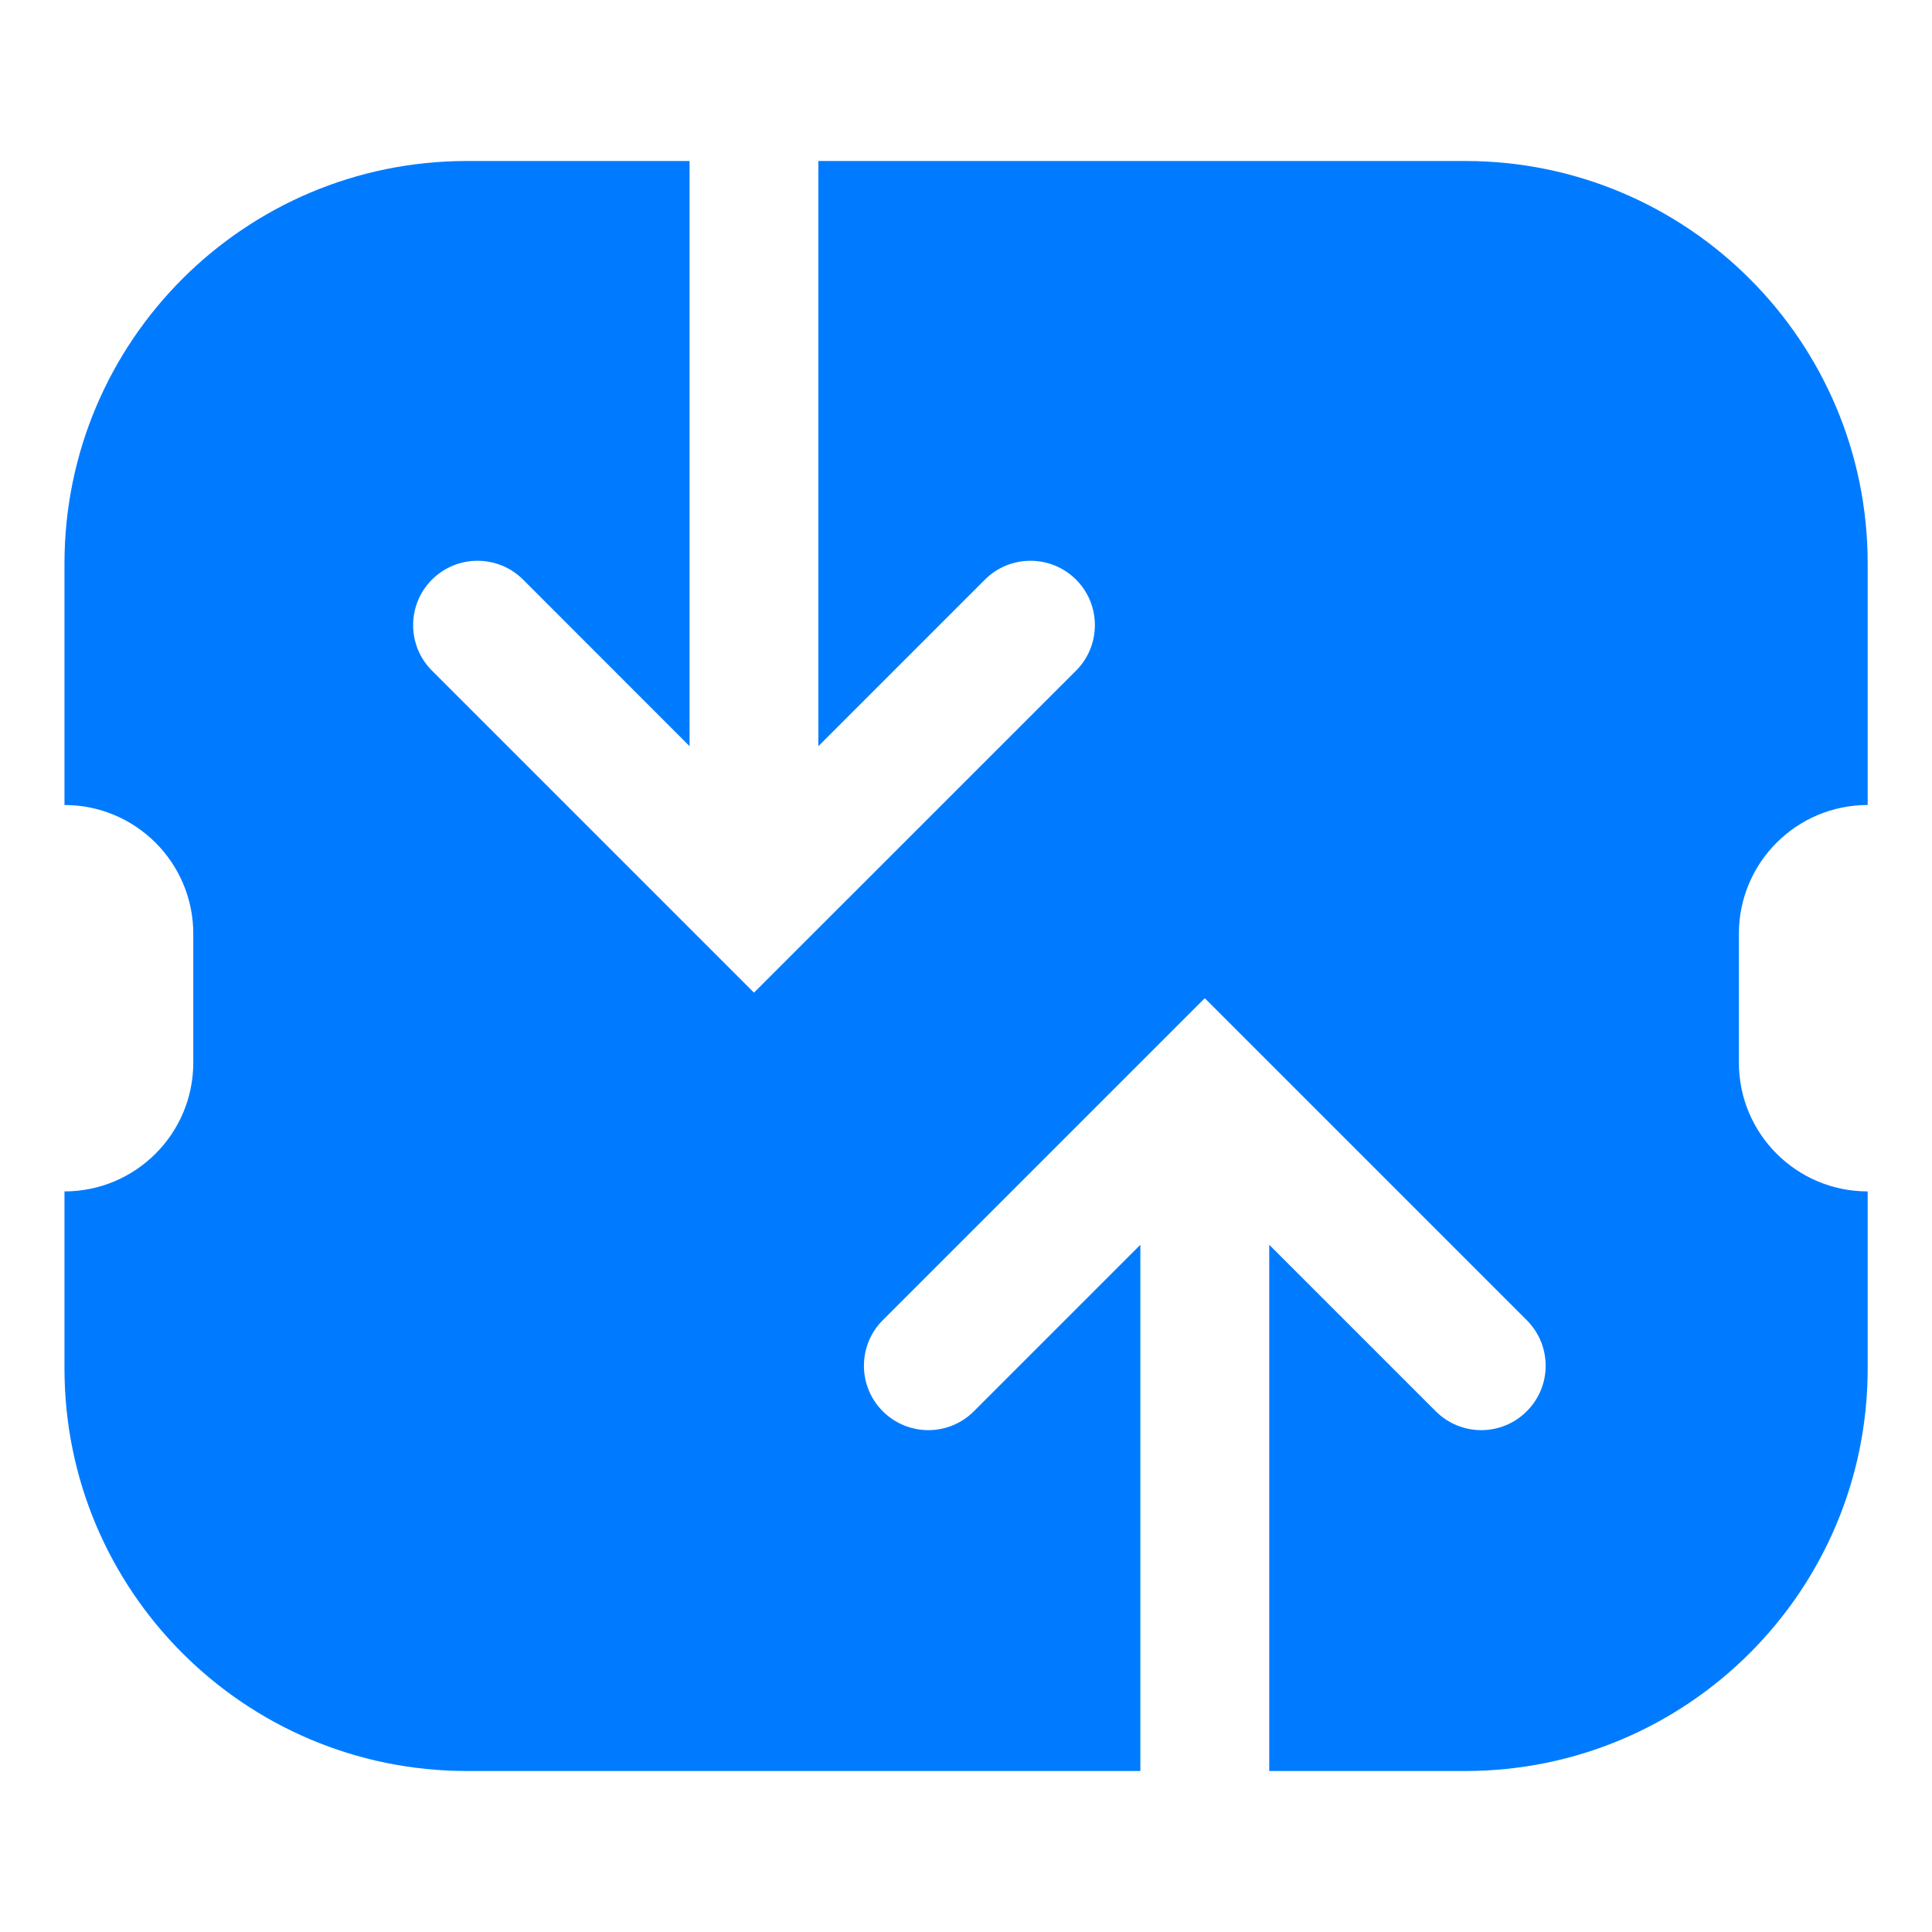 <svg xmlns="http://www.w3.org/2000/svg" version="1.1" xmlns:xlink="http://www.w3.org/1999/xlink" xmlns:svgjs="http://svgjs.dev/svgjs" width="24" height="24"><svg viewBox="0 0 24 24" fill="none" xmlns="http://www.w3.org/2000/svg"><path fill-rule="evenodd" clip-rule="evenodd" d="M0.801 7C0.801 4.239 3.039 2 5.801 2H8.566V9.269L6.498 7.2C6.185 6.888 5.679 6.888 5.366 7.2C5.054 7.512 5.054 8.019 5.366 8.331L9.366 12.331L13.367 8.331C13.679 8.019 13.679 7.512 13.367 7.2C13.054 6.888 12.547 6.888 12.235 7.2L10.166 9.269V2H18.201C20.962 2 23.201 4.239 23.201 7V10C22.317 10 21.601 10.716 21.601 11.6V13.2C21.601 14.084 22.317 14.8 23.201 14.8V17C23.201 19.761 20.962 22 18.201 22H15.767V15.463L17.835 17.531C18.148 17.844 18.654 17.844 18.966 17.531C19.279 17.219 19.279 16.712 18.966 16.4L14.966 12.4L10.966 16.4C10.654 16.712 10.654 17.219 10.966 17.531C11.279 17.844 11.785 17.844 12.098 17.531L14.166 15.463V22H5.801C3.039 22 0.801 19.761 0.801 17L0.801 14.8C1.684 14.8 2.401 14.084 2.401 13.2V11.6C2.401 10.716 1.684 10 0.801 10L0.801 7Z" fill="#007BFF"></path></svg><style>@media (prefers-color-scheme: light) { :root { filter: none; } }
@media (prefers-color-scheme: dark) { :root { filter: none; } }
</style></svg>